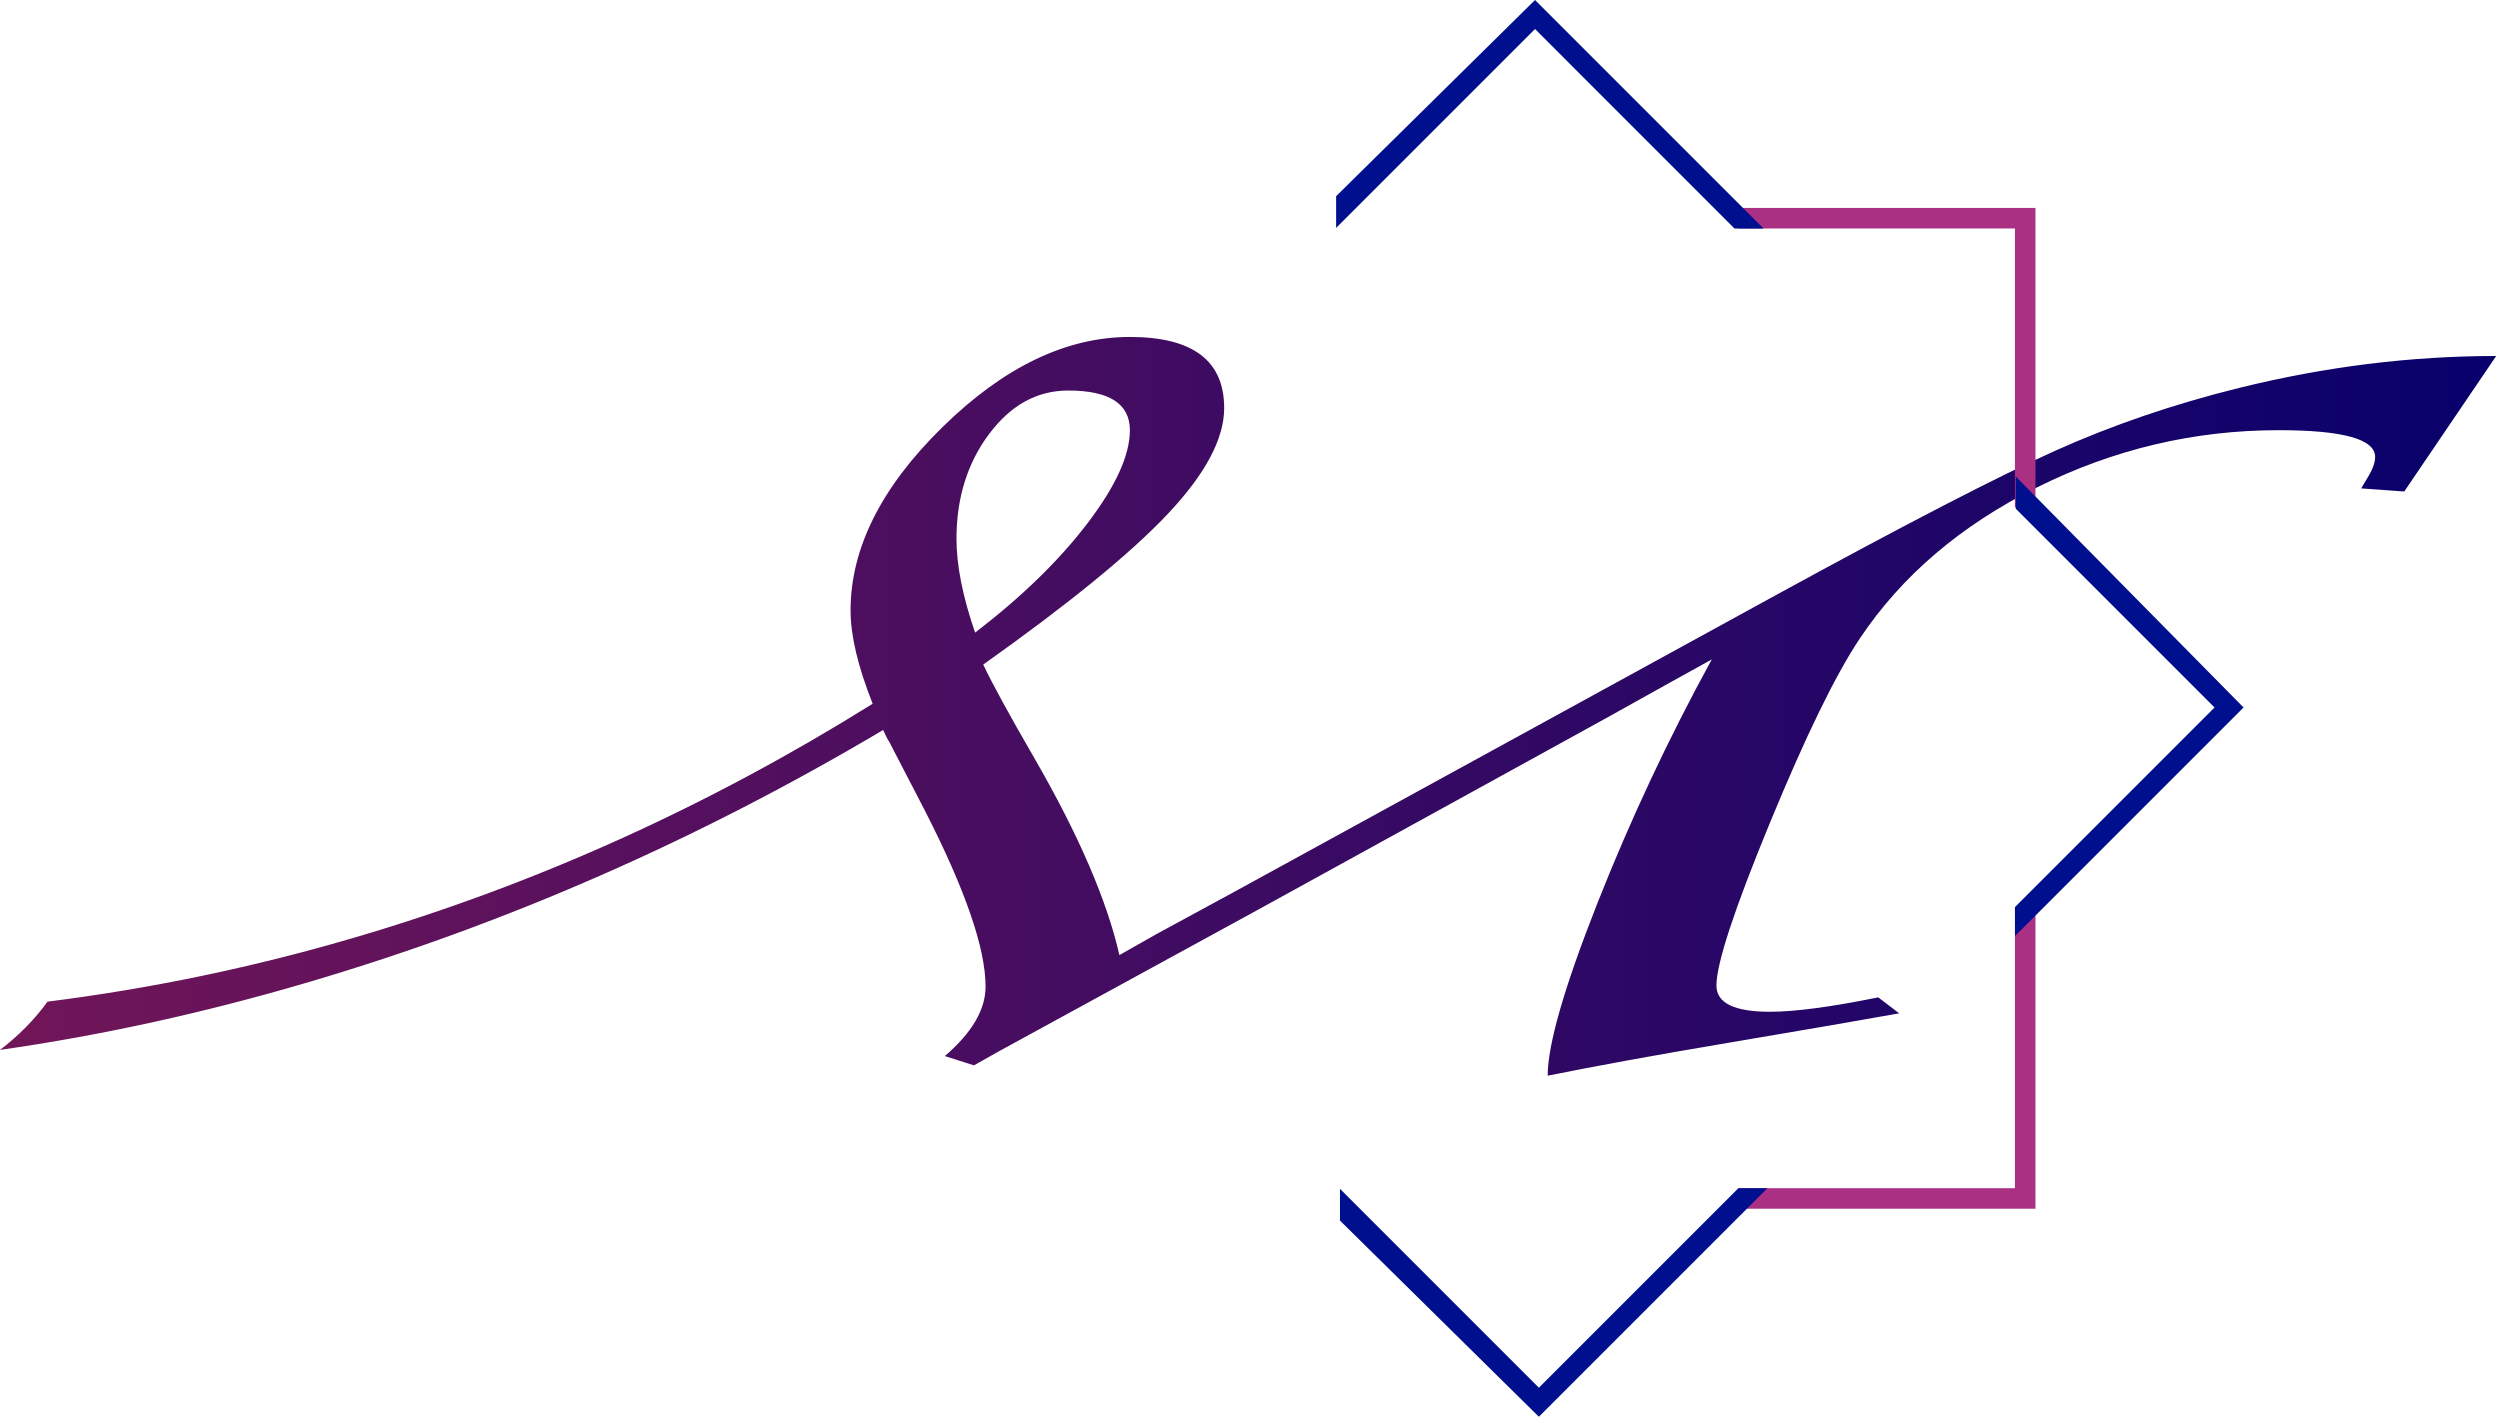 <?xml version="1.0" standalone="no"?><!DOCTYPE svg PUBLIC "-//W3C//DTD SVG 1.1//EN" "http://www.w3.org/Graphics/SVG/1.1/DTD/svg11.dtd"><svg width="100%" height="100%" viewBox="0 0 242 138" version="1.1" xmlns="http://www.w3.org/2000/svg" xmlns:xlink="http://www.w3.org/1999/xlink" xml:space="preserve" style="fill-rule:evenodd;clip-rule:evenodd;stroke-linejoin:round;stroke-miterlimit:1.414;"><path d="M91.234,41.341c-5.934,5.818 -8.9,11.734 -8.9,17.753c0,2.425 0.713,5.434 2.141,9.028c-15.922,9.937 -32.613,17.475 -50.075,22.612c-9.844,2.897 -19.778,4.963 -29.8,6.225c-1.272,1.763 -2.834,3.325 -4.6,4.672c9.847,-1.406 19.831,-3.597 29.95,-6.584c19.153,-5.65 37.666,-13.778 55.537,-24.385c0.304,0.666 0.491,1.032 0.566,1.097l3.491,6.735c3.903,7.644 5.859,13.309 5.859,17.003c0,2.228 -1.312,4.469 -3.944,6.731l2.819,0.897l2.478,-1.394l25.01,-13.665l24.556,-13.513c6.912,-3.79 12.016,-6.615 15.325,-8.478l4.053,-2.244c-4.206,7.678 -7.903,15.569 -11.097,23.663c-3.191,8.093 -4.787,13.637 -4.787,16.631c4.806,-0.966 10.365,-1.978 16.671,-3.044c8.263,-1.397 14.044,-2.393 17.354,-2.99l-2.028,-1.547c-4.585,0.931 -8.076,1.394 -10.482,1.394c-3.453,0 -5.181,-0.844 -5.181,-2.541c0,-2.128 1.728,-7.381 5.181,-15.759c3.453,-8.375 6.347,-14.31 8.678,-17.8c4.053,-6.085 9.782,-10.972 17.178,-14.663c7.397,-3.688 15.191,-5.534 23.379,-5.534c6.231,0 9.346,0.862 9.346,2.593c0,0.566 -0.262,1.263 -0.787,2.094l-0.562,0.947l4.168,0.3l8.9,-13.116c-8.265,0 -16.559,1.032 -24.897,3.094c-6.309,1.563 -12.225,3.581 -17.743,6.056c-5.522,2.479 -14.516,7.125 -26.982,13.941l-52.609,28.822l-7.438,4.037c-0.603,0.332 -1.803,1.016 -3.606,2.044c-1.2,-5.284 -3.94,-11.634 -8.219,-19.047c-2.481,-4.29 -4.134,-7.312 -4.959,-9.078c8.334,-5.915 14.306,-10.797 17.913,-14.634c3.606,-3.841 5.409,-7.238 5.409,-10.2c0,-4.585 -3.044,-6.878 -9.128,-6.878c-6.16,0 -12.206,2.909 -18.138,8.725ZM92.587,52.163c0,-3.954 1.054,-7.338 3.154,-10.147c2.103,-2.81 4.656,-4.213 7.659,-4.213c3.981,0 5.972,1.278 5.972,3.838c0,2.428 -1.372,5.434 -4.113,9.025c-2.74,3.593 -6.362,7.115 -10.868,10.572c-1.204,-3.491 -1.804,-6.516 -1.804,-9.075Z" style="fill:url(#_Linear1);fill-rule:nonzero;"/><path d="M195.046,49.076c0.103,0.04 0.203,0.087 0.297,0.14c0.2,0.119 0.375,0.275 0.538,0.45c0.175,0.119 0.346,0.235 0.515,0.36c0.263,0.14 0.469,0.334 0.638,0.565l0,-30.465l-28.785,0l0,1.987l26.797,0l0,26.963Z" style="fill:#aa3083;fill-rule:nonzero;"/><path d="M196.792,86.288c-0.031,0.034 -0.065,0.065 -0.097,0.097c-0.043,0.115 -0.093,0.225 -0.153,0.325c-0.315,0.54 -0.772,0.834 -1.315,1.065c0.106,-0.043 0.209,-0.087 0.312,-0.131c-0.162,0.075 -0.328,0.144 -0.494,0.216l0,27.156l-26.797,0l0,1.987l28.785,0l0,-31c-0.078,0.097 -0.156,0.194 -0.241,0.285" style="fill:#aa3083;fill-rule:nonzero;"/><path d="M195.126,49.243l19.241,19.241l-19.316,19.316c0,0.909 0.006,2.04 0,2.809l22.125,-22.125l-22.05,-22.356l0,3.115Z" style="fill:#000f8e;fill-rule:nonzero;"/><path d="M148.59,0l-19.253,18.991l0,3.059l0.012,0l19.241,-19.241l19.315,19.316c0.91,0 2.041,-0.006 2.81,0l-22.125,-22.125Z" style="fill:#000f8e;fill-rule:nonzero;"/><path d="M148.963,137.141l-19.254,-18.99l0,-3.06l0.013,0l19.241,19.241l19.315,-19.316c0.91,0 2.041,0.006 2.81,0l-22.125,22.125Z" style="fill:#000f8e;fill-rule:nonzero;"/><defs><linearGradient id="_Linear1" x1="0" y1="0" x2="1" y2="0" gradientUnits="userSpaceOnUse" gradientTransform="matrix(241.63,0,0,241.63,0.001,68.369)"><stop offset="0%" style="stop-color:#721658;stop-opacity:1"/><stop offset="100%" style="stop-color:#07006c;stop-opacity:1"/></linearGradient></defs></svg>